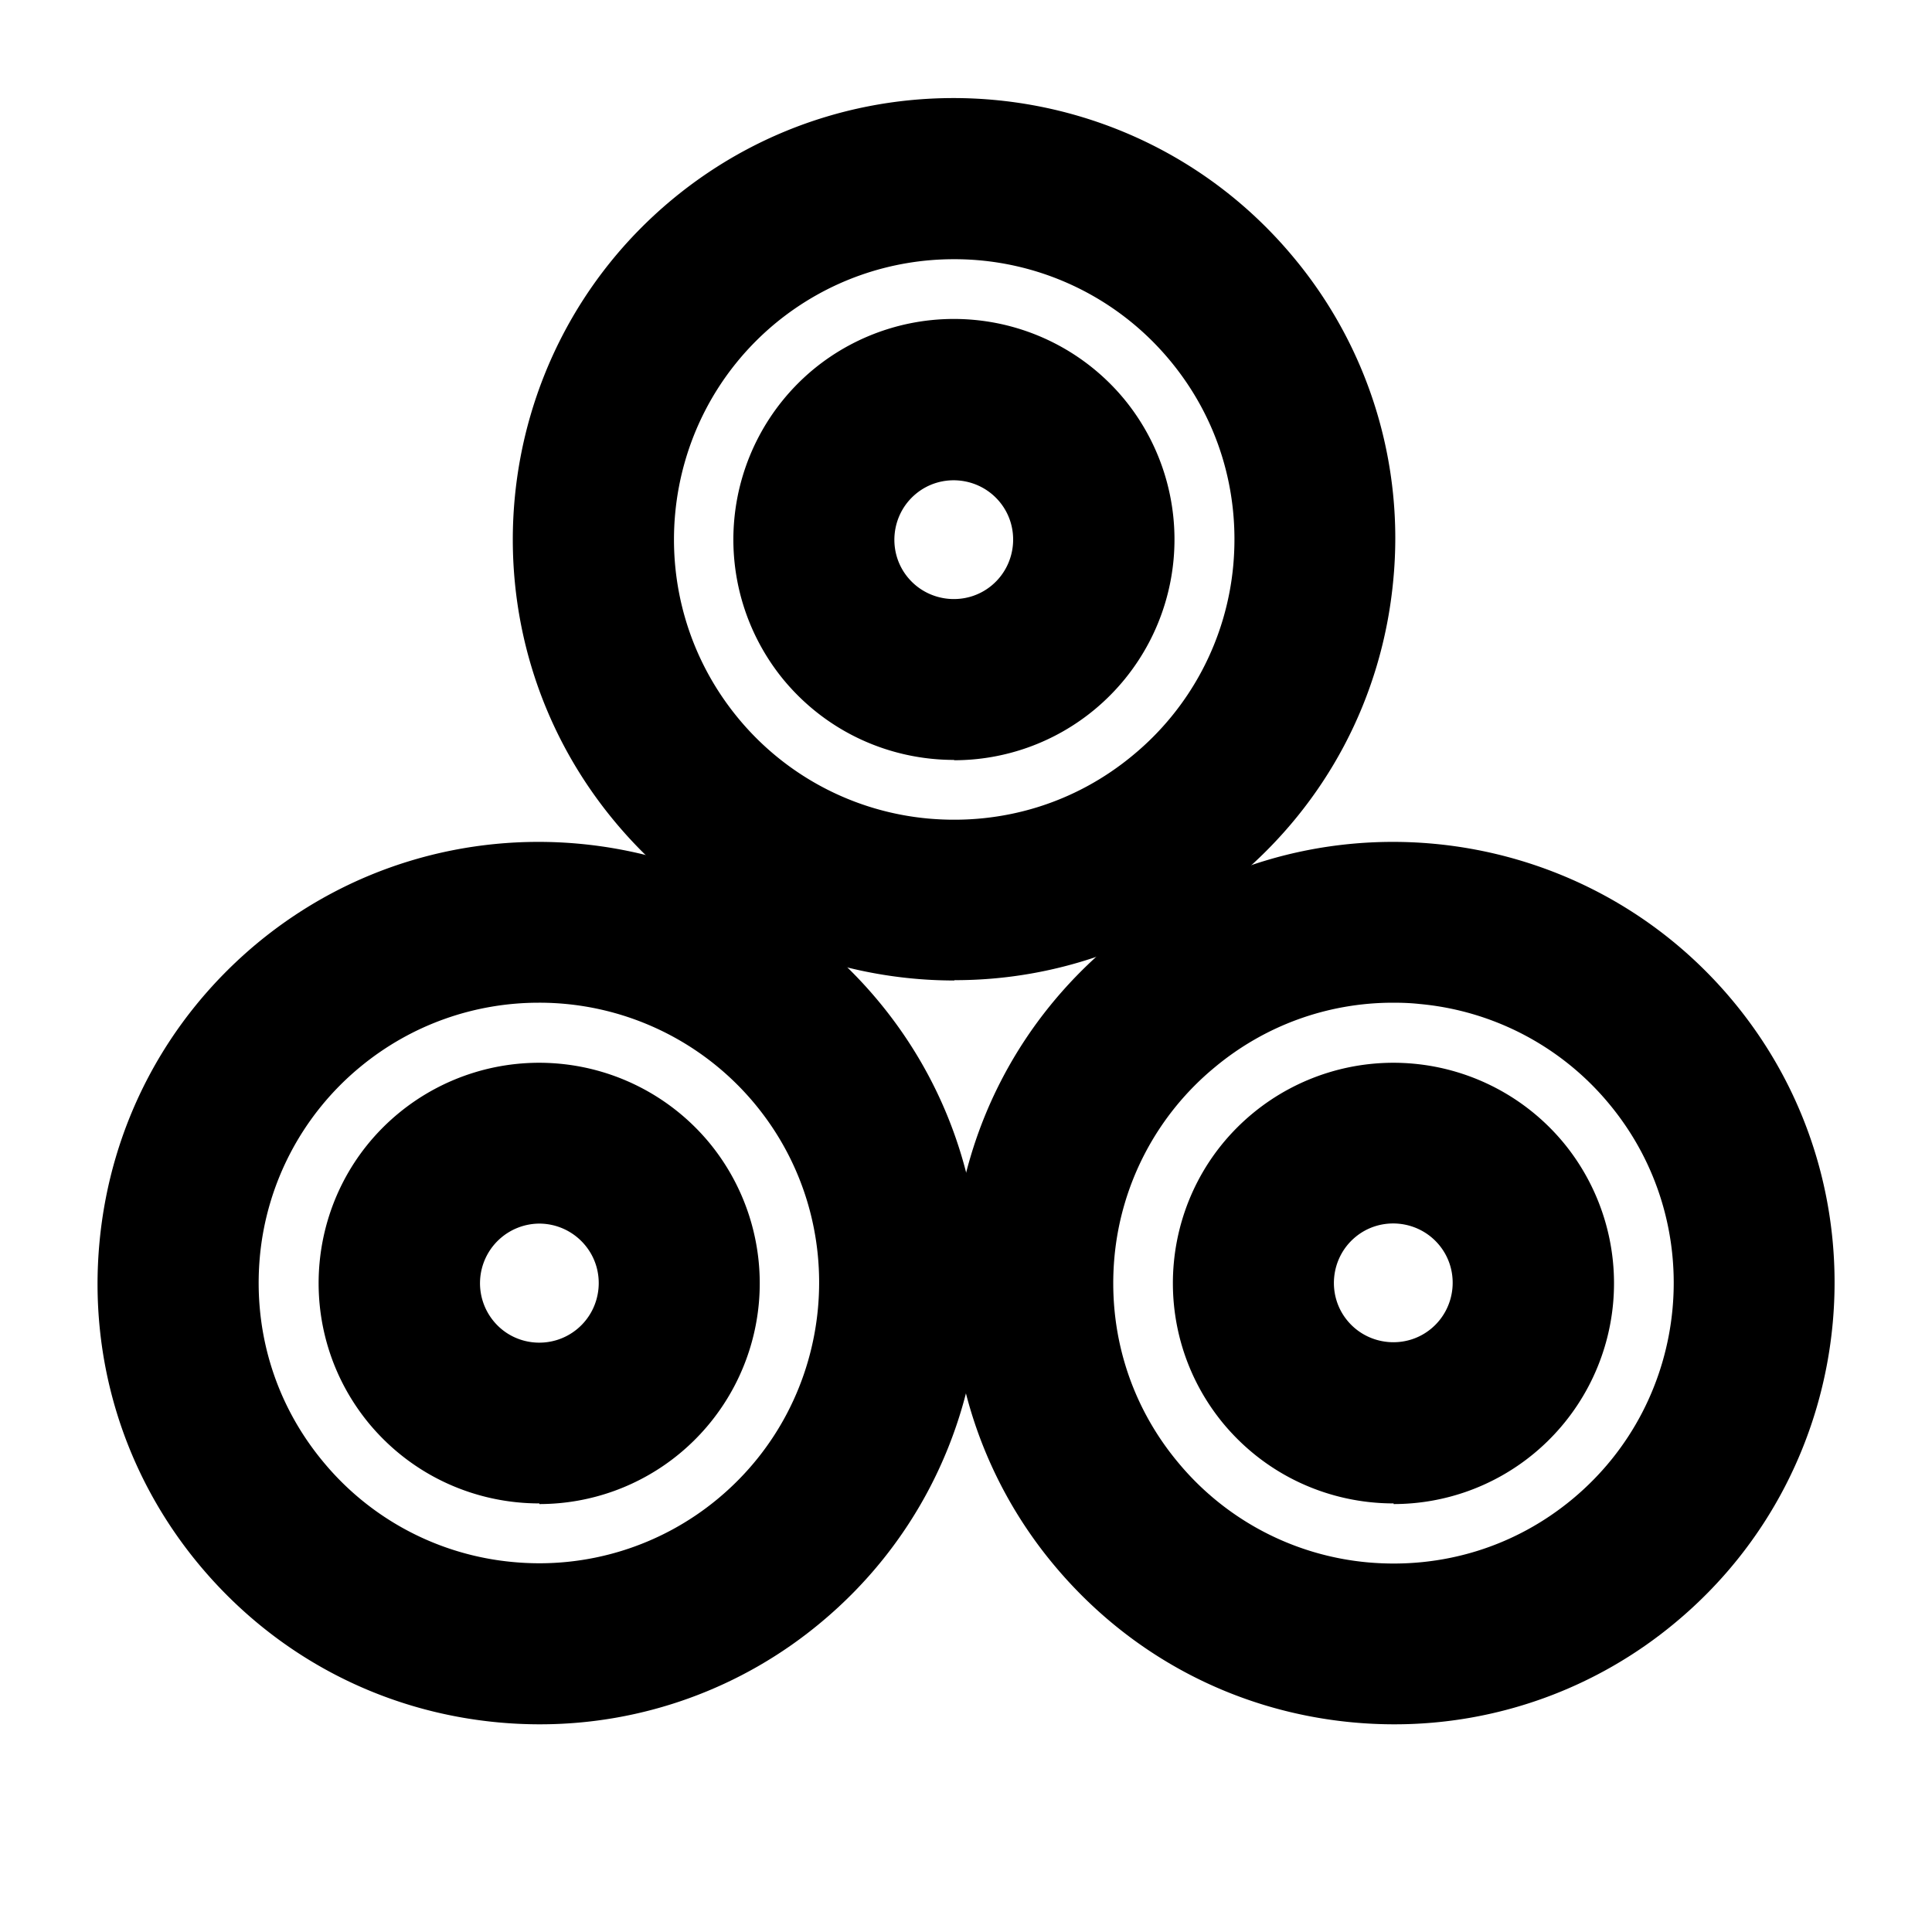 <svg xmlns="http://www.w3.org/2000/svg" viewBox="0 0 60 60"><path d="M16.75 46.69c-1.97 0-3.92-.84-5.28-2.47-2.41-2.91-2.01-7.23.9-9.64a6.862 6.862 0 0 1 9.65.9 6.862 6.862 0 0 1-.9 9.65 6.834 6.834 0 0 1-4.37 1.58zm0-8.69a1.852 1.852 0 0 0-1.42 3.03c.65.79 1.82.89 2.6.24s.89-1.82.24-2.6a1.85 1.85 0 0 0-1.42-.67z"/><path d="M16.76 53.55c-.43 0-.86-.02-1.29-.06-3.65-.34-6.94-2.08-9.28-4.89s-3.44-6.38-3.1-10.02c.34-3.65 2.08-6.94 4.89-9.28 5.82-4.83 14.47-4.02 19.3 1.79s4.02 14.47-1.79 19.3a13.597 13.597 0 0 1-8.73 3.16zm-.03-22.41c-1.96 0-3.93.66-5.55 2a8.66 8.66 0 0 0-3.11 5.89c-.21 2.32.48 4.58 1.97 6.37a8.66 8.66 0 0 0 5.89 3.11 8.67 8.67 0 0 0 6.37-1.97c3.69-3.07 4.2-8.57 1.14-12.26a8.691 8.691 0 0 0-6.71-3.14zM29.63 23.6c-1.97 0-3.92-.84-5.28-2.47a6.862 6.862 0 0 1 .9-9.65 6.862 6.862 0 0 1 9.65.9 6.862 6.862 0 0 1-.9 9.65 6.834 6.834 0 0 1-4.37 1.58zm-1.43-5.66c.65.78 1.82.89 2.6.24s.89-1.82.24-2.6-1.82-.89-2.6-.24-.89 1.82-.24 2.6z"/><path d="M29.64 30.45c-3.94 0-7.85-1.68-10.56-4.95-4.83-5.82-4.02-14.47 1.79-19.3 5.82-4.83 14.47-4.02 19.3 1.79a13.61 13.61 0 0 1 3.1 10.02c-.34 3.65-2.08 6.94-4.89 9.28a13.637 13.637 0 0 1-8.74 3.15zm-.02-22.4c-1.96 0-3.93.66-5.55 2-3.69 3.07-4.2 8.56-1.14 12.26a8.66 8.66 0 0 0 5.89 3.11c2.32.21 4.58-.48 6.37-1.97a8.66 8.66 0 0 0 3.11-5.89c.21-2.32-.48-4.58-1.97-6.37a8.691 8.691 0 0 0-6.71-3.14zM43.28 46.69c-1.97 0-3.92-.84-5.28-2.47-2.41-2.91-2.01-7.23.9-9.64a6.862 6.862 0 0 1 9.65.9 6.862 6.862 0 0 1-.9 9.65 6.834 6.834 0 0 1-4.37 1.58zm-1.43-5.67c.65.78 1.82.89 2.6.24s.89-1.82.24-2.6-1.82-.89-2.6-.24-.89 1.82-.24 2.6z"/><path d="M43.3 53.55c-.43 0-.86-.02-1.29-.06-3.65-.34-6.94-2.08-9.28-4.89a13.61 13.61 0 0 1-3.1-10.02c.34-3.65 2.08-6.94 4.89-9.28 5.81-4.83 14.47-4.02 19.3 1.79s4.02 14.47-1.79 19.3a13.597 13.597 0 0 1-8.73 3.16zm-.04-22.41c-2.02 0-3.97.7-5.54 2.01a8.66 8.66 0 0 0-3.11 5.89c-.21 2.32.48 4.58 1.97 6.37a8.66 8.66 0 0 0 5.89 3.11c2.32.21 4.58-.48 6.37-1.97 3.69-3.07 4.2-8.57 1.14-12.26a8.66 8.66 0 0 0-5.89-3.11c-.27-.03-.55-.04-.82-.04z"/></svg>